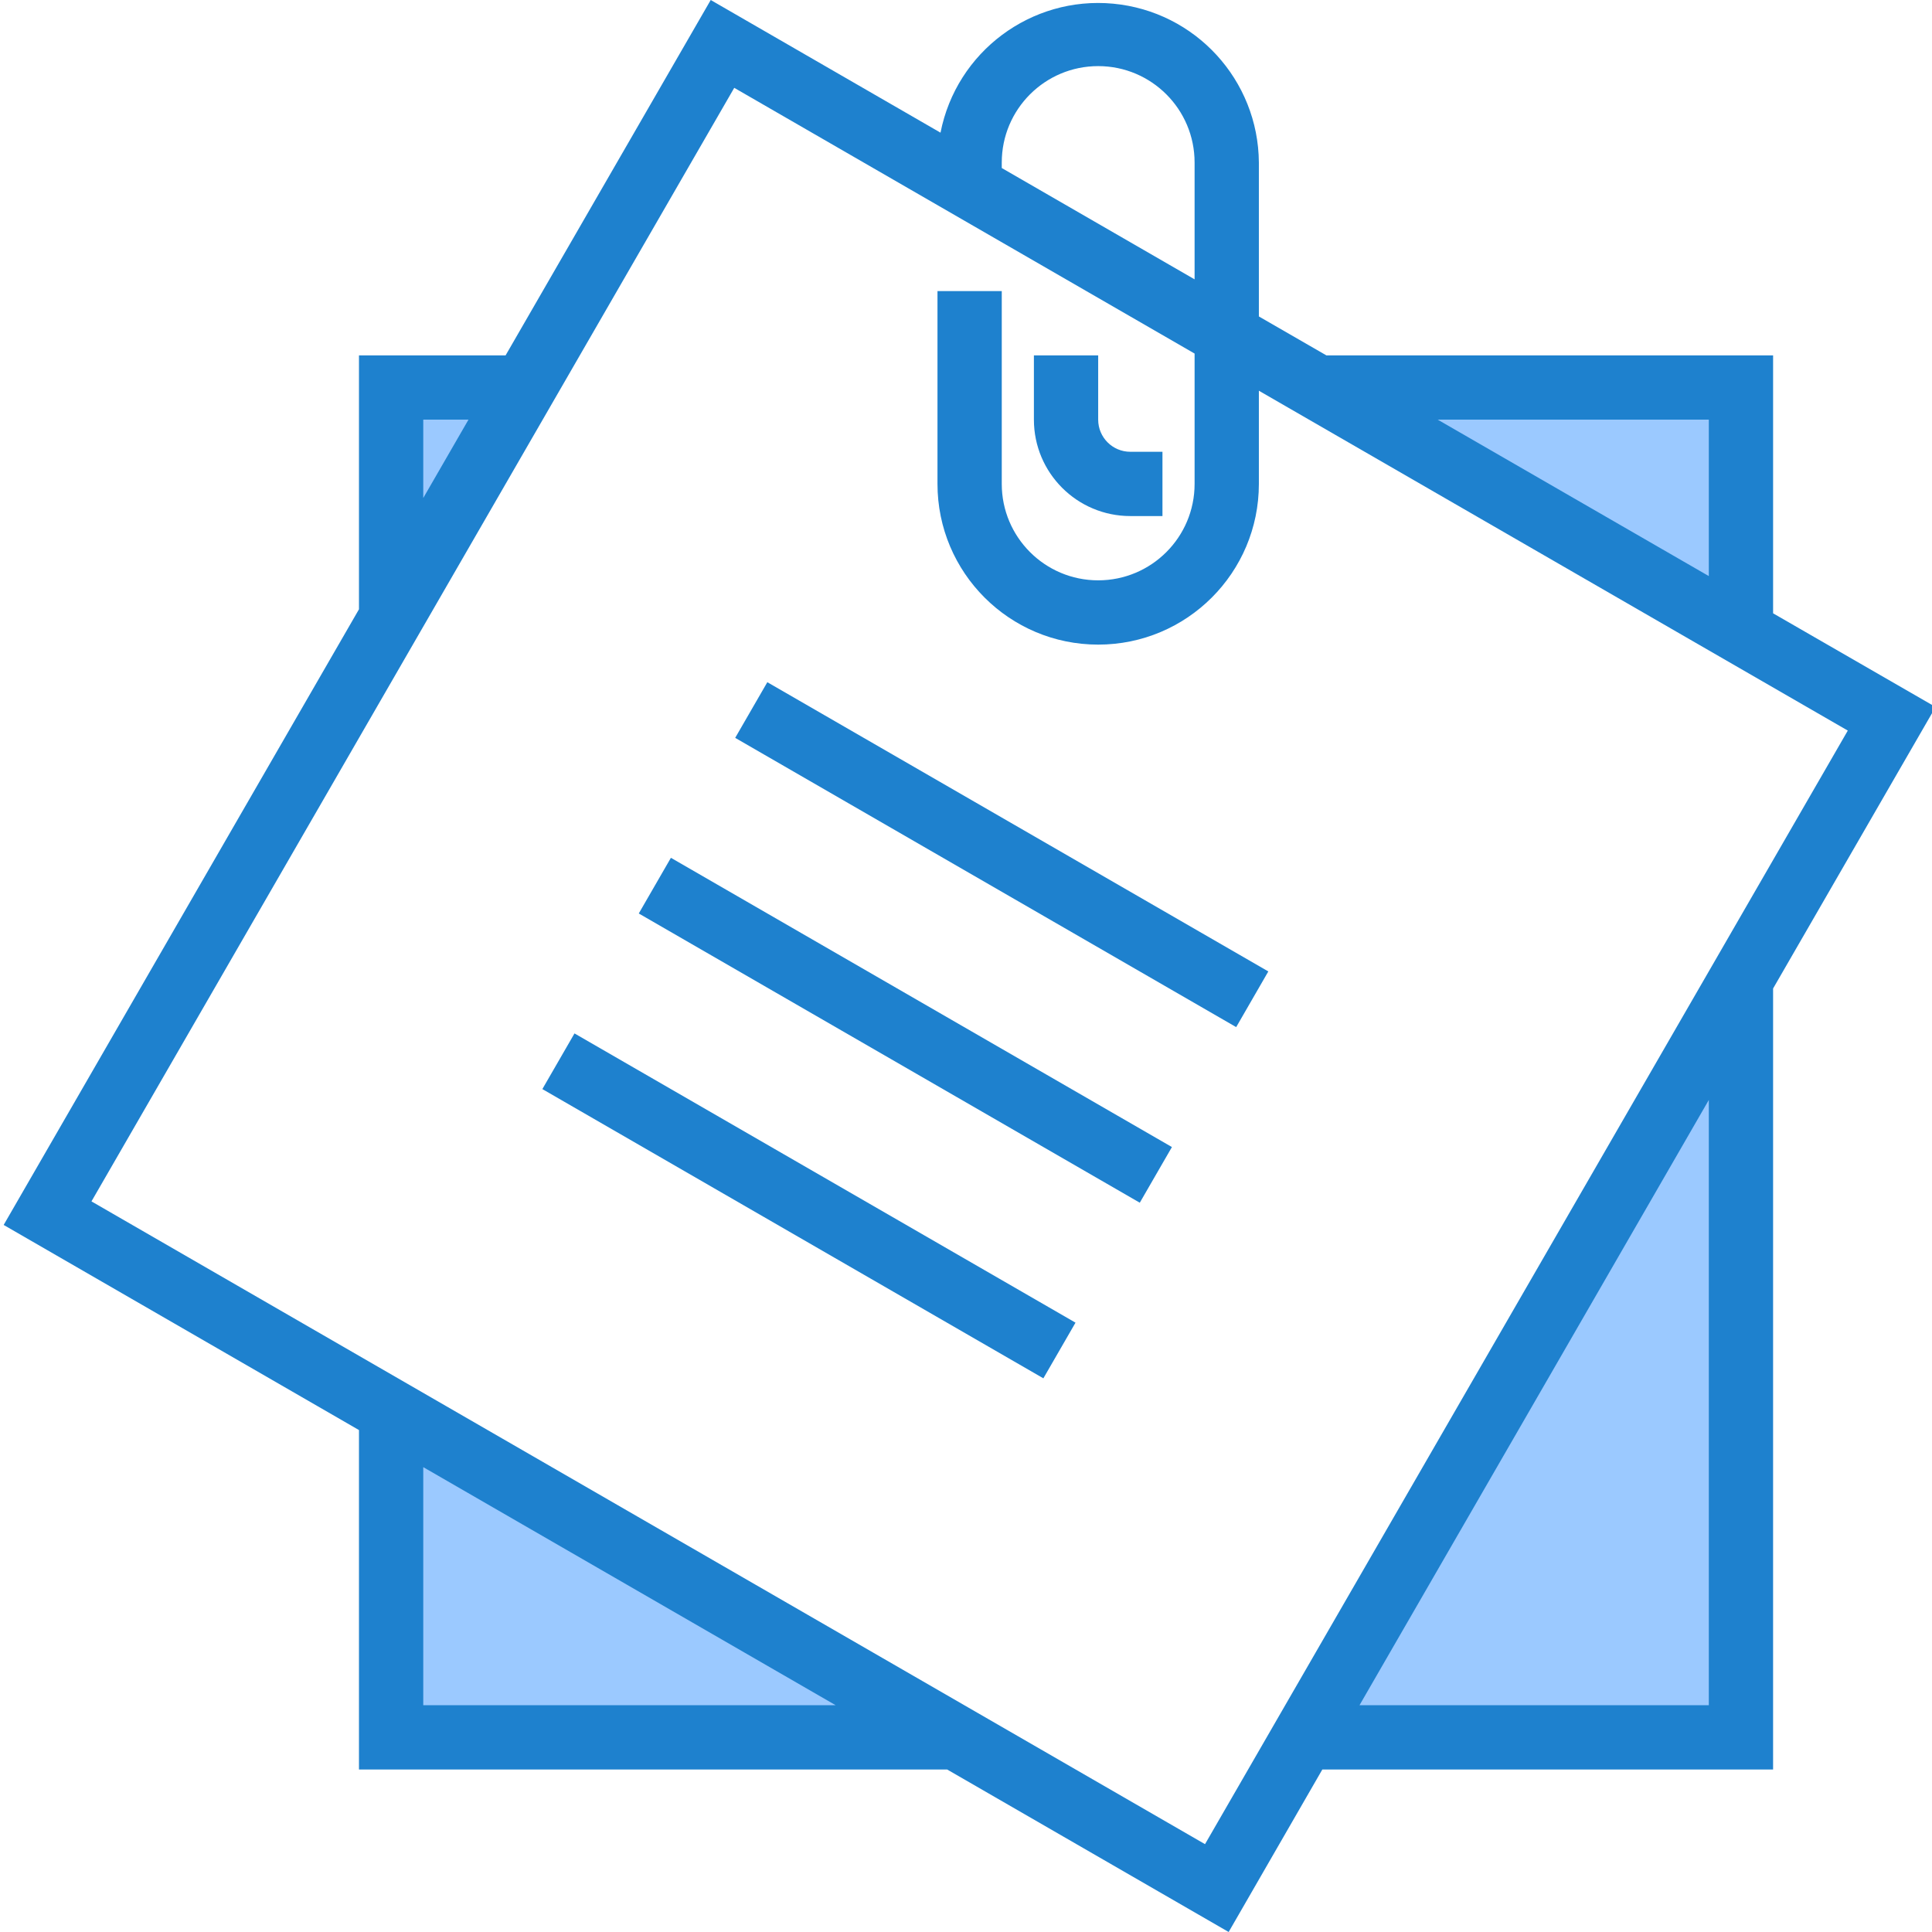 <svg height="480pt" viewBox="0 0 480 480.912" width="480pt" xmlns="http://www.w3.org/2000/svg"><path d="m96.902 96.457v57.359l33.121-57.359zm0 0" fill="#9bc9ff"/><path d="m96.902 432.457h140.562l-140.562-81.121zm0 0" fill="#9bc9ff"/><path d="m432.902 96.457h-105.359l105.359 60.801zm0 0" fill="#9bc9ff"/><path d="m432.902 432.457v-188.562l-108.797 188.562zm0 0" fill="#9bc9ff"/><g fill="#1e81ce"><path d="m280.902 128.457h8v-16h-8c-4.418 0-8-3.582-8-8v-16h-16v16c0 13.254 10.746 24 24 24zm0 0"/><path d="m182.547 183.668 8-13.855 124.707 71.996-8 13.859zm0 0"/><path d="m158.547 227.383 8-13.859 124.711 72-8 13.855zm0 0"/><path d="m440.902 246.055 40.449-70.07-40.449-23.32v-64.207h-111.199l-16.801-9.688v-38.312c-.145-20.535-15.816-37.625-36.262-39.543-20.445-1.918-39.023 11.961-42.984 32.109l-57.199-33.023-51.059 88.457h-36.496v63.199l-88.445 153.254 88.445 51.059v84.488h146.402l70.078 40.453 23.32-40.453h112.199zm-16-141.598v38.941l-67.488-38.941zm-176-64c0-13.258 10.746-24 24-24 13.258 0 24 10.742 24 24v29.078l-48-27.711zm-144 64h11.258l-11.258 19.504zm0 320v-59.258l102.648 59.258zm194.594 34.59-277.184-160 160-277.184 114.59 66.145v32.449c0 13.254-10.742 24-24 24-13.254 0-24-10.746-24-24v-48h-16v48c0 22.09 17.91 40 40 40 22.094 0 40-17.91 40-40v-23.199l146.594 84.598zm38.457-34.59 42.949-74.402 44-76.254v150.656zm0 0"/><path d="m134.547 271.094 8-13.855 124.711 71.996-8 13.855zm0 0"/></g></svg>